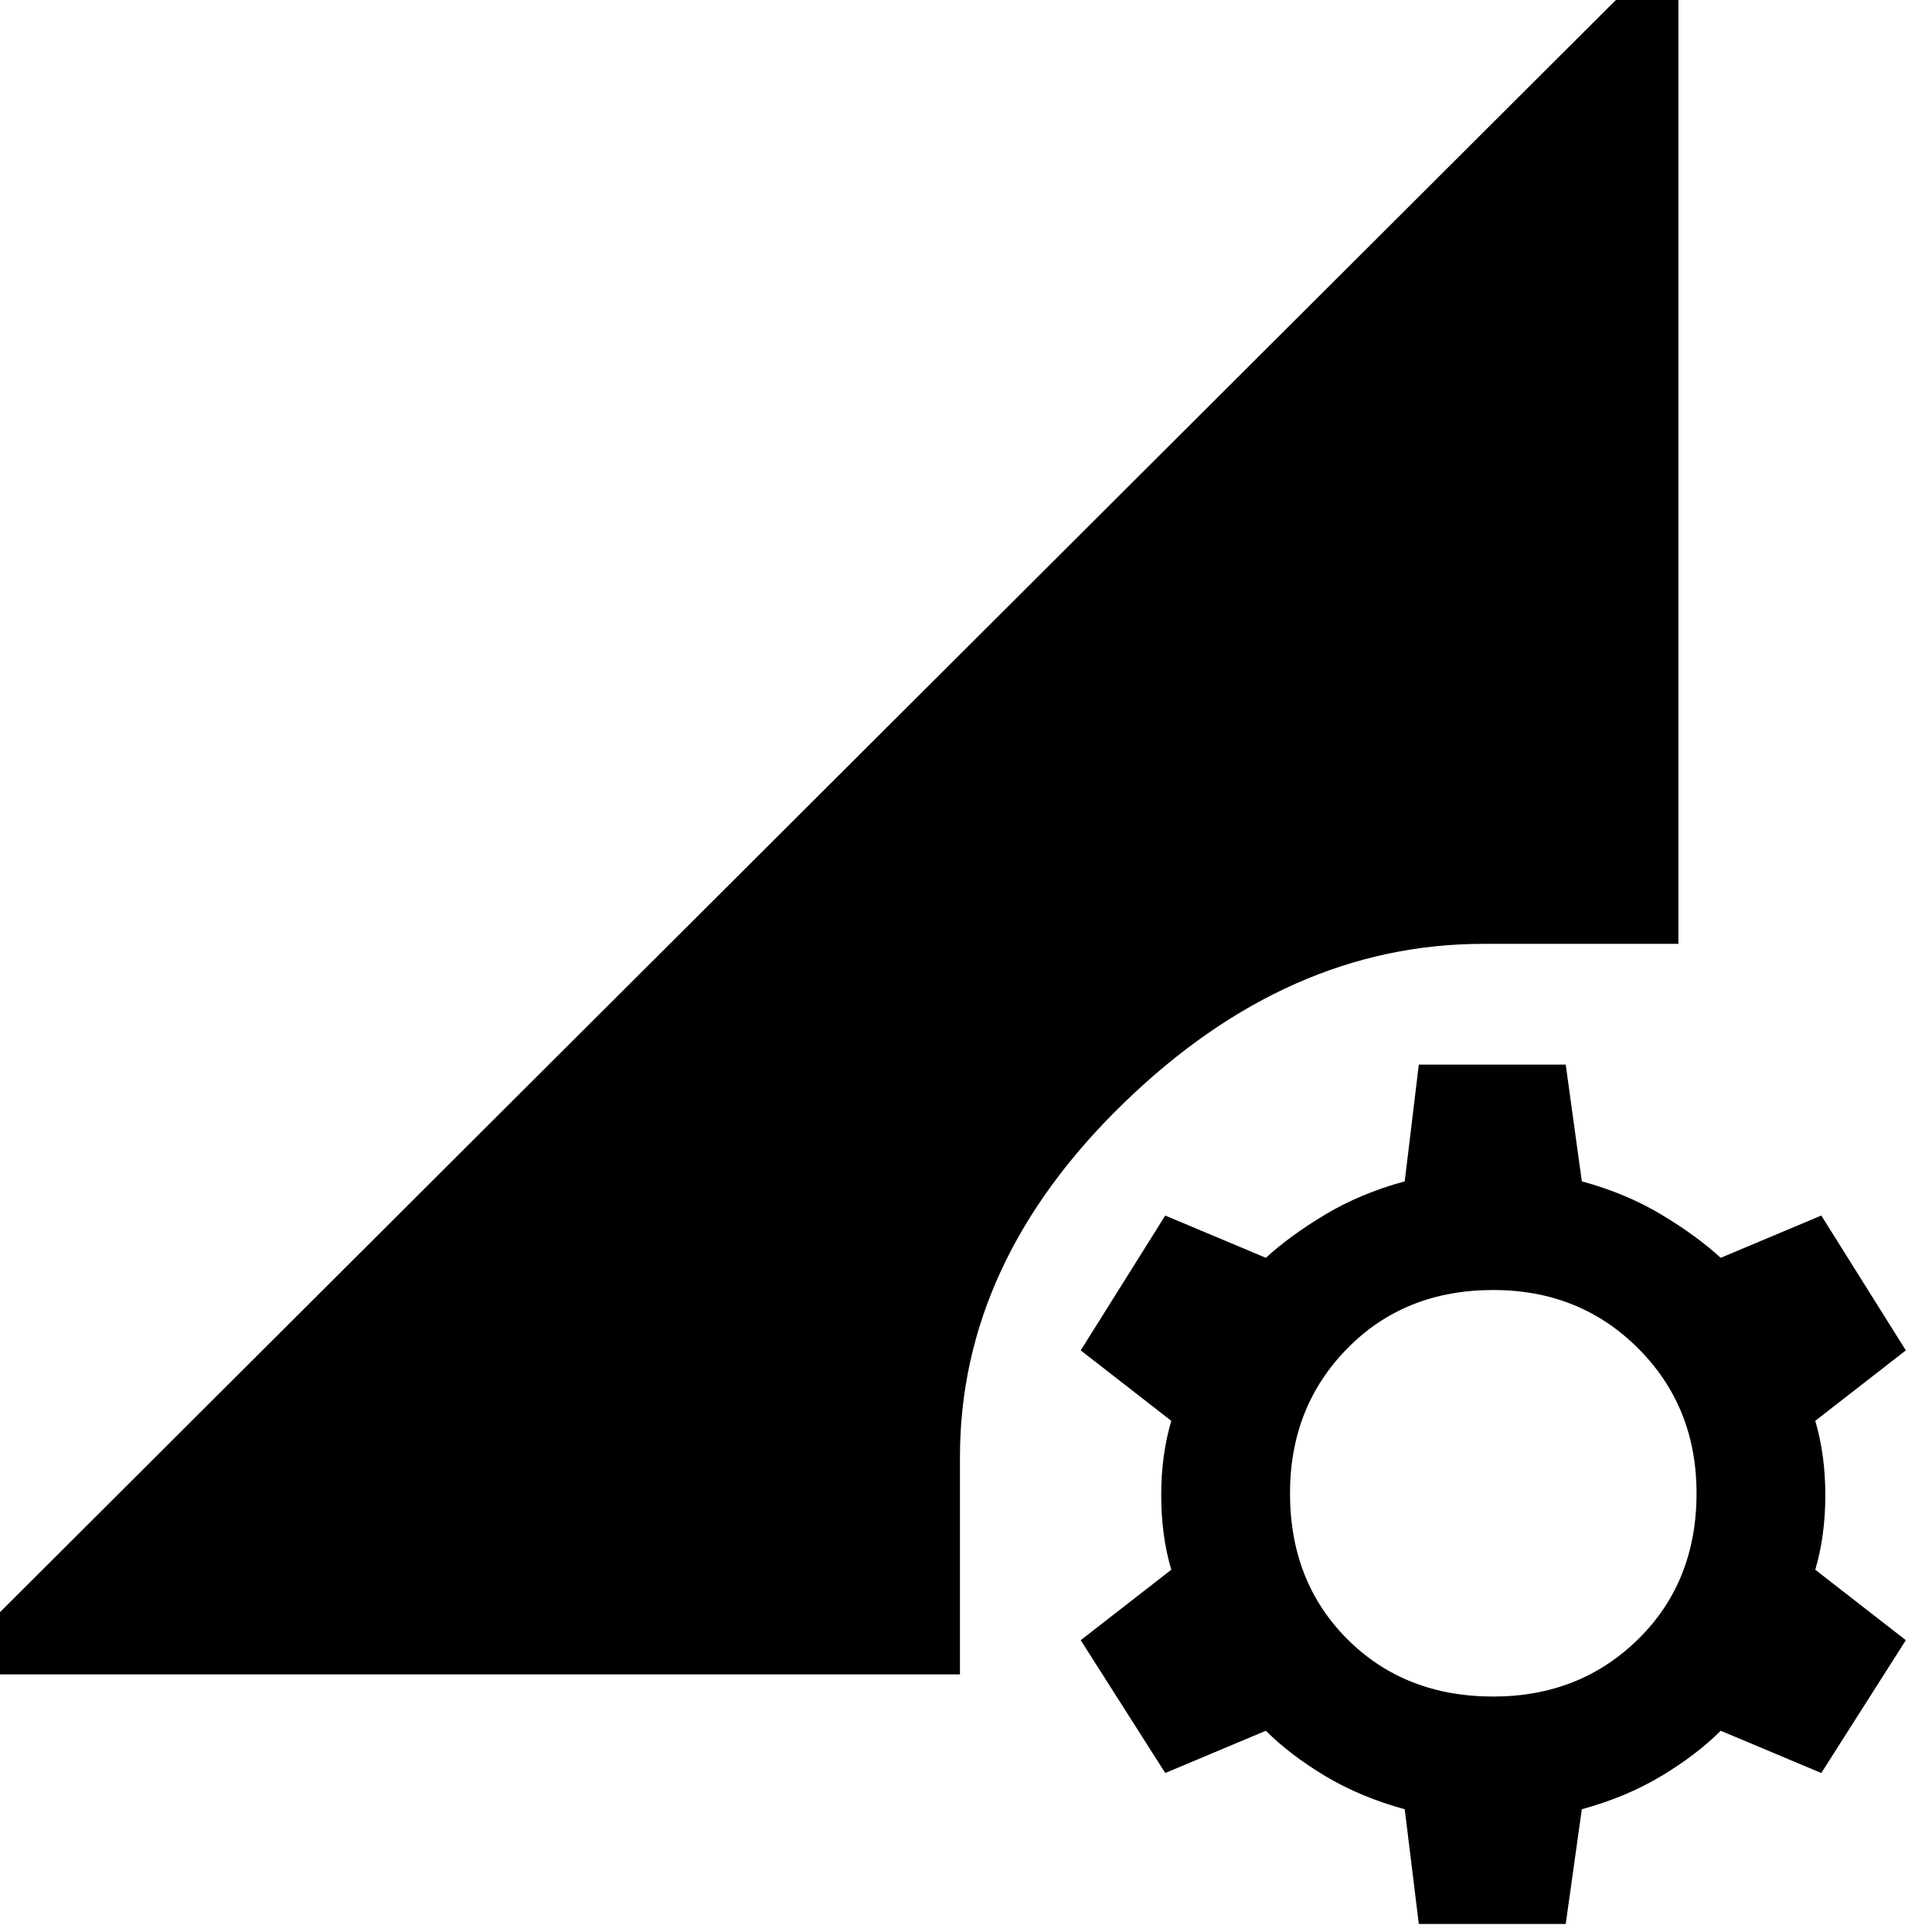 <svg xmlns="http://www.w3.org/2000/svg" height="48" width="48"><path d="m35.25 47.8-.35-2.85q-1.1-.3-1.975-.825Q32.05 43.6 31.45 43l-2.5 1.05-2.1-3.3L29.1 39q-.25-.85-.25-1.85t.25-1.85l-2.25-1.75 2.1-3.35 2.5 1.05q.6-.55 1.475-1.075.875-.525 1.975-.825l.35-2.9h3.65l.4 2.9q1.1.3 1.975.825.875.525 1.475 1.075l2.5-1.05 2.1 3.35-2.25 1.75q.25.85.25 1.85T45.1 39l2.25 1.75-2.1 3.3-2.5-1.05q-.6.6-1.475 1.125-.875.525-1.975.825l-.4 2.85Zm1.85-5.65q2.15 0 3.6-1.425 1.45-1.425 1.45-3.625 0-2.15-1.45-3.6-1.45-1.45-3.6-1.45-2.2 0-3.625 1.45-1.425 1.45-1.425 3.6 0 2.2 1.425 3.625Q34.9 42.15 37.1 42.15Zm-38.65-.55L41.7-1.55v25h-4.85q-4.85 0-8.925 3.95-4.075 3.95-4.075 8.8v5.4Z"/></svg>